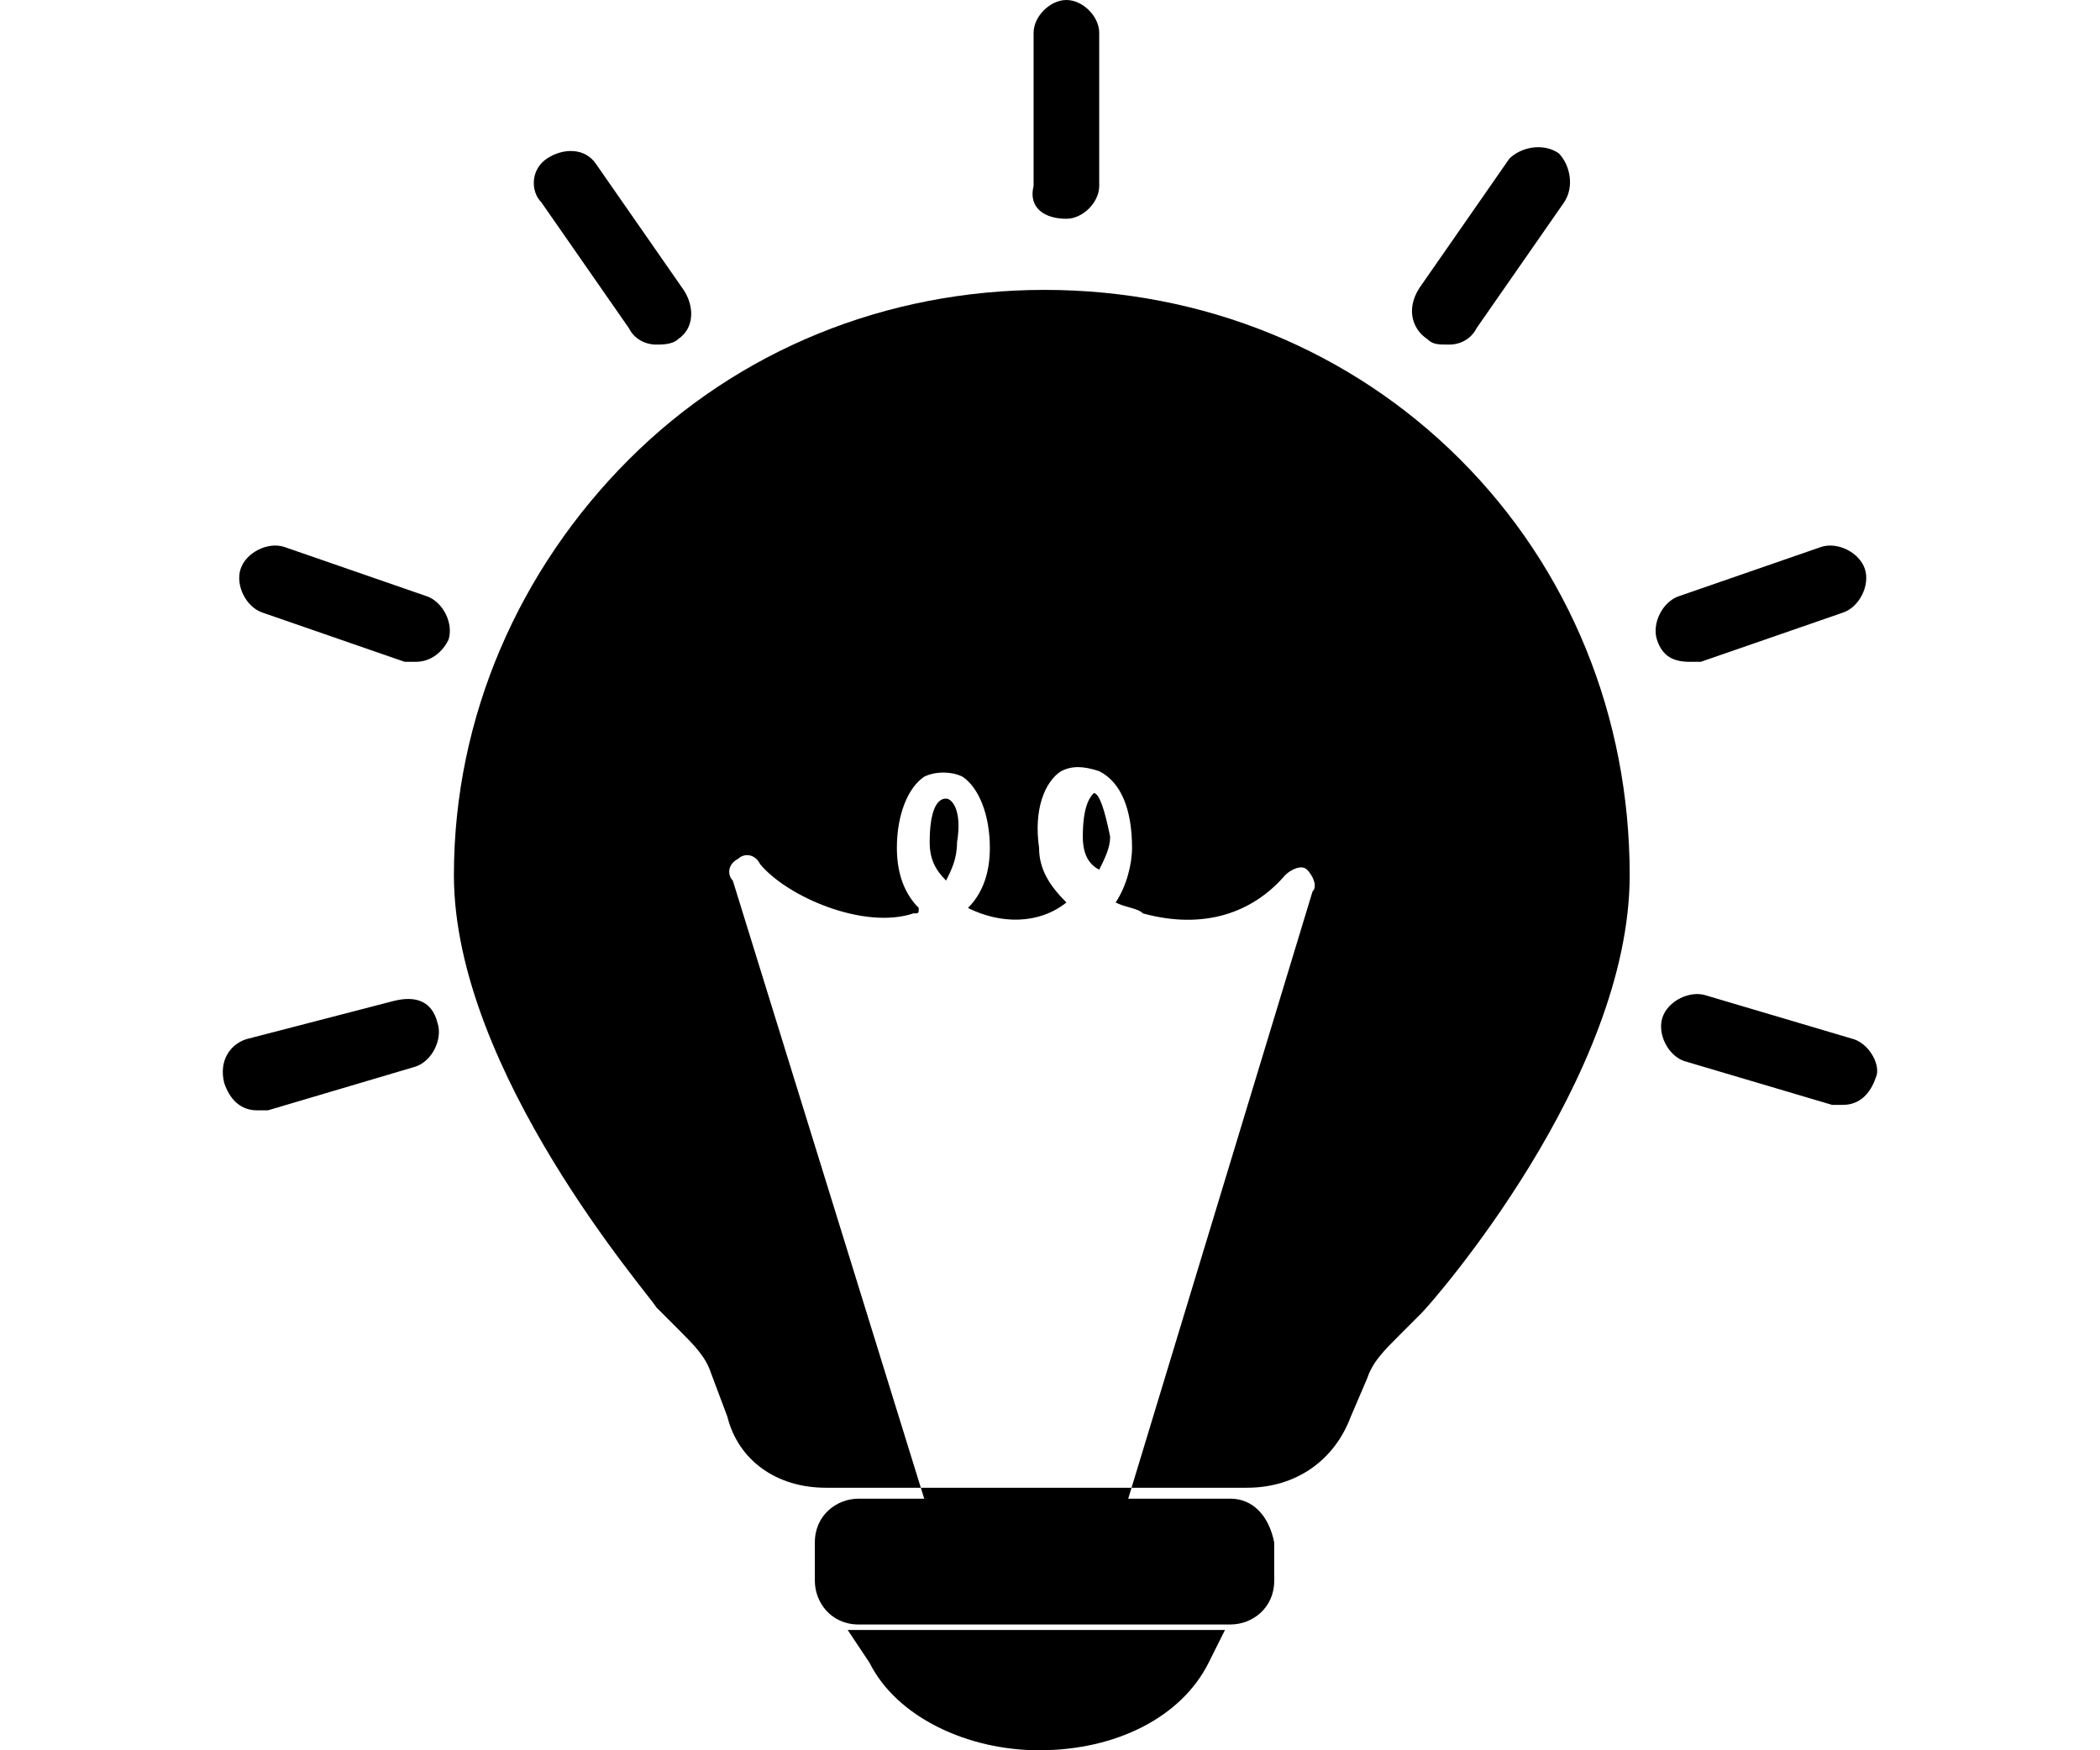 <svg id="li-bulb-glow" xmlns="http://www.w3.org/2000/svg" viewBox="0 0 38.4 32">
    <path d="M19.5 4c.3 0 .6-.3.6-.6V.6c0-.3-.3-.6-.6-.6s-.6.3-.6.6v2.8c-.1.4.2.6.6.6zm6.6 2.2c.1.1.2.1.4.1s.4-.1.5-.3l1.6-2.3c.2-.3.1-.7-.1-.9-.3-.2-.7-.1-.9.1L26 5.2c-.3.4-.2.8.1 1zm5 5.9l2.6-.9c.3-.1.5-.5.4-.8-.1-.3-.5-.5-.8-.4l-2.6.9c-.3.1-.5.5-.4.8.1.3.3.4.6.4h.2zm2.8 6.9l-2.7-.8c-.3-.1-.7.1-.8.4-.1.3.1.7.4.8l2.7.8h.2c.3 0 .5-.2.6-.5.1-.2-.1-.6-.4-.7zM11.5 6c.1.2.3.3.5.3.1 0 .3 0 .4-.1.3-.2.3-.6.1-.9L10.9 3c-.2-.3-.6-.3-.9-.1-.3.2-.3.6-.1.8L11.5 6zm-3.7 4.9L5.2 10c-.3-.1-.7.1-.8.4-.1.3.1.7.4.8l2.6.9h.2c.3 0 .5-.2.6-.4.1-.3-.1-.7-.4-.8zm-.6 7.4l-2.7.7c-.3.1-.5.4-.4.8.1.3.3.5.6.5h.2l2.7-.8c.3-.1.5-.5.4-.8-.1-.4-.4-.5-.8-.4zm15.3 9.1h-6.8c-.4 0-.8.3-.8.8v.7c0 .4.3.8.8.8h6.8c.4 0 .8-.3.8-.8v-.7c-.1-.5-.4-.8-.8-.8zm-6.6 3c.5 1 1.8 1.6 3.1 1.6 1.4 0 2.6-.6 3.1-1.6l.3-.6h-6.9l.4.6zm1.4-15.8c0-.1 0-.1 0 0 0-.1 0-.1 0 0-.2 0-.3.3-.3.8 0 .3.1.5.3.7.1-.2.2-.4.2-.7.1-.6-.1-.8-.2-.8zm2.7-.1c-.1 0-.1 0 0 0-.1.1-.2.3-.2.8 0 .3.1.5.3.6.1-.2.2-.4.2-.6-.1-.5-.2-.8-.3-.8z"/>
    <path d="M26.7 8.4c-2-2-4.7-3.1-7.6-3.1-2.9 0-5.6 1.1-7.6 3.1S8.3 13.1 8.3 16c0 3.6 3.6 7.7 3.7 7.9l.4.4c.3.3.5.5.6.8l.3.8c.2.8.9 1.3 1.8 1.3h7.7c.9 0 1.6-.5 1.9-1.3l.3-.7c.1-.3.3-.5.6-.8l.4-.4c.2-.2 3.8-4.3 3.8-8 0-2.9-1.1-5.6-3.1-7.6zm-9.8 19l-3.5-11.3c-.1-.1-.1-.3.1-.4.1-.1.3-.1.4.1.5.6 1.9 1.2 2.8.9.1 0 .1 0 .1-.1-.3-.3-.4-.7-.4-1.1 0-.6.2-1.1.5-1.3.2-.1.5-.1.7 0 .3.2.5.7.5 1.3 0 .4-.1.8-.4 1.1.6.3 1.3.3 1.8-.1-.3-.3-.5-.6-.5-1-.1-.7.1-1.2.4-1.4.2-.1.4-.1.7 0 .4.2.6.7.6 1.4 0 .3-.1.7-.3 1 .2.1.4.1.5.2 1.1.3 2 0 2.6-.7.1-.1.3-.2.4-.1.1.1.2.3.1.4l-3.4 11.2m-3.3-.8"/>
</svg>
